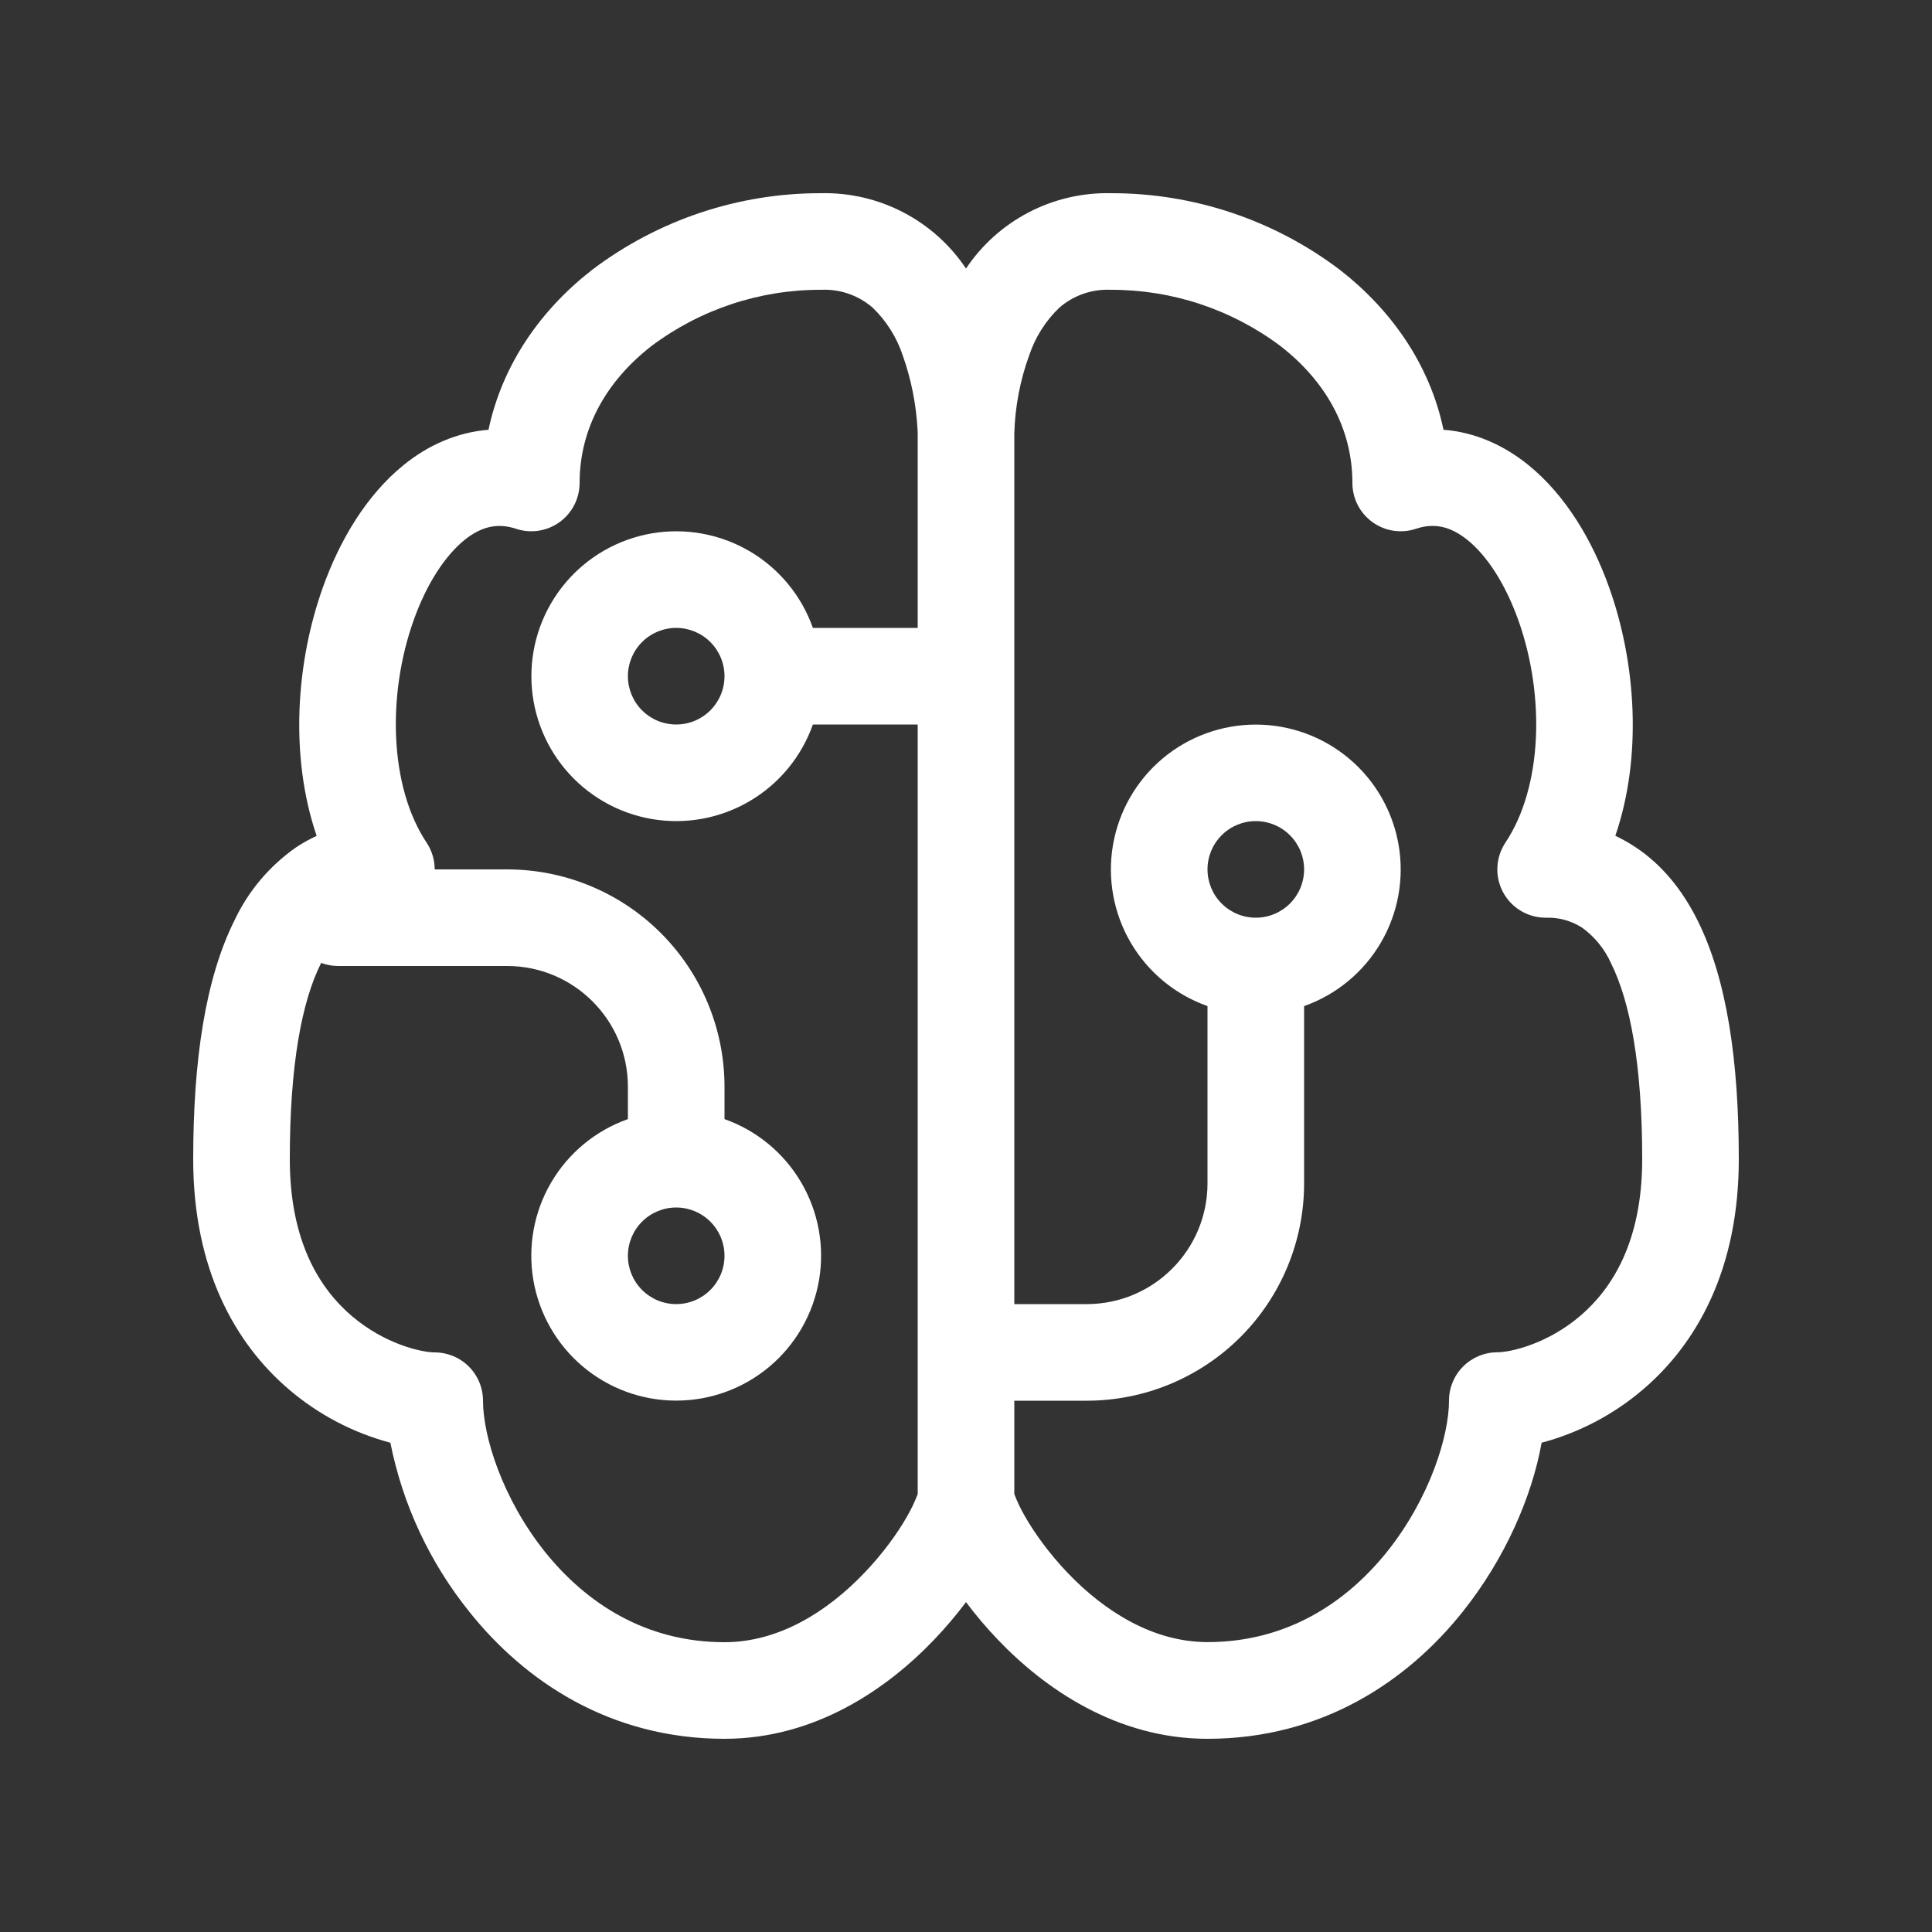<svg width="92" height="92" viewBox="0 0 92 92" fill="none" xmlns="http://www.w3.org/2000/svg">
<rect x="0" y="0" width="92" height="92" fill="#333333" stroke="none"/>
<path d="M28.198 12.848C31.335 10.472 35.165 9.191 39.1 9.2C40.459 9.17 41.804 9.482 43.01 10.11C44.216 10.737 45.244 11.658 46 12.788C46.755 11.658 47.784 10.737 48.99 10.11C50.196 9.482 51.541 9.17 52.9 9.2C56.835 9.191 60.665 10.472 63.802 12.848C66.217 14.725 68.08 17.324 68.738 20.465C70.246 20.58 71.626 21.206 72.786 22.149C74.543 23.575 75.822 25.714 76.627 27.977C77.887 31.496 78.228 35.981 76.921 39.799C77.252 39.956 77.579 40.14 77.896 40.351C79.161 41.193 80.123 42.398 80.831 43.82C82.225 46.603 82.8 50.485 82.8 55.2C82.8 60.449 80.799 63.972 78.26 66.148C76.856 67.352 75.198 68.225 73.411 68.701C72.951 71.268 71.663 74.239 69.644 76.76C67.022 80.049 62.956 82.8 57.5 82.8C53.176 82.8 49.735 80.408 47.5 78.062C46.965 77.502 46.464 76.91 46 76.291C45.536 76.91 45.035 77.502 44.5 78.062C42.265 80.408 38.829 82.8 34.5 82.8C29.044 82.8 24.983 80.049 22.356 76.76C20.469 74.417 19.176 71.652 18.589 68.701C16.801 68.225 15.144 67.352 13.74 66.148C11.201 63.972 9.2 60.444 9.2 55.2C9.2 50.485 9.78 46.598 11.169 43.82C11.827 42.426 12.839 41.228 14.104 40.347C14.414 40.141 14.74 39.959 15.079 39.804C13.772 35.977 14.113 31.496 15.373 27.977C16.178 25.714 17.457 23.575 19.214 22.149C20.373 21.206 21.753 20.585 23.262 20.465C23.925 17.324 25.783 14.725 28.198 12.848ZM43.7 20.7V20.654L43.691 20.424C43.623 19.225 43.385 18.041 42.982 16.91C42.696 16.055 42.209 15.282 41.561 14.656C40.882 14.064 40 13.757 39.1 13.8C36.188 13.79 33.352 14.73 31.022 16.477C28.888 18.138 27.6 20.387 27.6 23C27.6 23.364 27.513 23.723 27.347 24.047C27.181 24.372 26.94 24.652 26.644 24.864C26.349 25.077 26.007 25.217 25.647 25.272C25.287 25.327 24.919 25.296 24.573 25.18C23.708 24.895 22.936 25.056 22.112 25.719C21.211 26.455 20.332 27.761 19.702 29.523C18.418 33.12 18.552 37.476 20.314 40.126C20.565 40.503 20.7 40.947 20.7 41.4H24.15C26.895 41.4 29.527 42.49 31.468 44.431C33.41 46.372 34.5 49.005 34.5 51.75V53.291C36.035 53.834 37.328 54.901 38.151 56.305C38.975 57.709 39.276 59.359 39.001 60.963C38.725 62.567 37.892 64.023 36.647 65.072C35.403 66.121 33.828 66.696 32.2 66.696C30.572 66.696 28.997 66.121 27.753 65.072C26.508 64.023 25.675 62.567 25.399 60.963C25.124 59.359 25.425 57.709 26.248 56.305C27.072 54.901 28.365 53.834 29.9 53.291V51.75C29.9 48.576 27.324 46 24.15 46H16.1C15.825 45.999 15.552 45.95 15.295 45.853L15.281 45.88C14.37 47.697 13.8 50.715 13.8 55.2C13.8 59.151 15.249 61.378 16.735 62.652C18.331 64.023 20.102 64.4 20.7 64.4C21.31 64.4 21.895 64.642 22.326 65.074C22.758 65.505 23 66.09 23 66.7C23 68.393 23.92 71.351 25.944 73.89C27.917 76.351 30.756 78.2 34.5 78.2C37.076 78.2 39.385 76.76 41.17 74.888C42.048 73.968 42.734 73.016 43.18 72.234C43.383 71.887 43.557 71.524 43.7 71.148V34.5H38.709C38.166 36.035 37.099 37.328 35.695 38.151C34.291 38.975 32.641 39.276 31.037 39.001C29.433 38.725 27.977 37.892 26.928 36.647C25.879 35.403 25.304 33.828 25.304 32.2C25.304 30.572 25.879 28.997 26.928 27.753C27.977 26.508 29.433 25.675 31.037 25.399C32.641 25.124 34.291 25.425 35.695 26.248C37.099 27.072 38.166 28.365 38.709 29.9H43.7V20.7ZM48.3 66.695V71.144C48.443 71.519 48.617 71.882 48.82 72.229C49.27 73.011 49.951 73.963 50.825 74.883C52.615 76.756 54.929 78.195 57.5 78.195C61.244 78.195 64.082 76.346 66.056 73.885C68.08 71.346 69 68.388 69 66.695C69 66.085 69.242 65.5 69.674 65.069C70.105 64.638 70.69 64.395 71.3 64.395C71.898 64.395 73.669 64.018 75.265 62.647C76.751 61.373 78.2 59.147 78.2 55.195C78.2 50.71 77.625 47.697 76.719 45.876C76.416 45.197 75.94 44.611 75.339 44.174C74.821 43.843 74.214 43.677 73.6 43.7C73.184 43.7 72.776 43.587 72.419 43.373C72.062 43.159 71.77 42.852 71.573 42.486C71.377 42.119 71.284 41.706 71.304 41.29C71.324 40.874 71.456 40.472 71.686 40.126C73.453 37.476 73.582 33.12 72.298 29.523C71.668 27.761 70.789 26.45 69.888 25.719C69.064 25.056 68.291 24.891 67.427 25.18C67.081 25.296 66.713 25.327 66.353 25.272C65.993 25.217 65.651 25.077 65.356 24.864C65.06 24.652 64.819 24.372 64.653 24.047C64.487 23.723 64.4 23.364 64.4 23C64.4 20.387 63.112 18.138 60.973 16.477C58.645 14.731 55.81 13.791 52.9 13.8C52 13.757 51.118 14.064 50.439 14.656C49.789 15.281 49.3 16.055 49.013 16.91C48.575 18.111 48.334 19.376 48.3 20.654V62.1H51.75C54.924 62.1 57.5 59.524 57.5 56.35V47.909C55.965 47.366 54.672 46.299 53.848 44.895C53.025 43.491 52.724 41.841 52.999 40.237C53.275 38.633 54.108 37.177 55.352 36.128C56.597 35.079 58.172 34.504 59.8 34.504C61.428 34.504 63.003 35.079 64.247 36.128C65.492 37.177 66.325 38.633 66.601 40.237C66.876 41.841 66.575 43.491 65.751 44.895C64.928 46.299 63.635 47.366 62.1 47.909V56.35C62.1 59.095 61.01 61.728 59.069 63.669C57.127 65.61 54.495 66.7 51.75 66.7H48.3V66.695ZM29.9 32.2C29.9 32.81 30.142 33.395 30.574 33.826C31.005 34.258 31.59 34.5 32.2 34.5C32.81 34.5 33.395 34.258 33.826 33.826C34.258 33.395 34.5 32.81 34.5 32.2C34.5 31.59 34.258 31.005 33.826 30.574C33.395 30.142 32.81 29.9 32.2 29.9C31.59 29.9 31.005 30.142 30.574 30.574C30.142 31.005 29.9 31.59 29.9 32.2ZM59.8 43.7C60.41 43.7 60.995 43.458 61.426 43.026C61.858 42.595 62.1 42.01 62.1 41.4C62.1 40.79 61.858 40.205 61.426 39.774C60.995 39.342 60.41 39.1 59.8 39.1C59.19 39.1 58.605 39.342 58.174 39.774C57.742 40.205 57.5 40.79 57.5 41.4C57.5 42.01 57.742 42.595 58.174 43.026C58.605 43.458 59.19 43.7 59.8 43.7ZM32.2 57.5C31.59 57.5 31.005 57.742 30.574 58.174C30.142 58.605 29.9 59.19 29.9 59.8C29.9 60.41 30.142 60.995 30.574 61.426C31.005 61.858 31.59 62.1 32.2 62.1C32.81 62.1 33.395 61.858 33.826 61.426C34.258 60.995 34.5 60.41 34.5 59.8C34.5 59.19 34.258 58.605 33.826 58.174C33.395 57.742 32.81 57.5 32.2 57.5Z" fill="white"/>
</svg>
